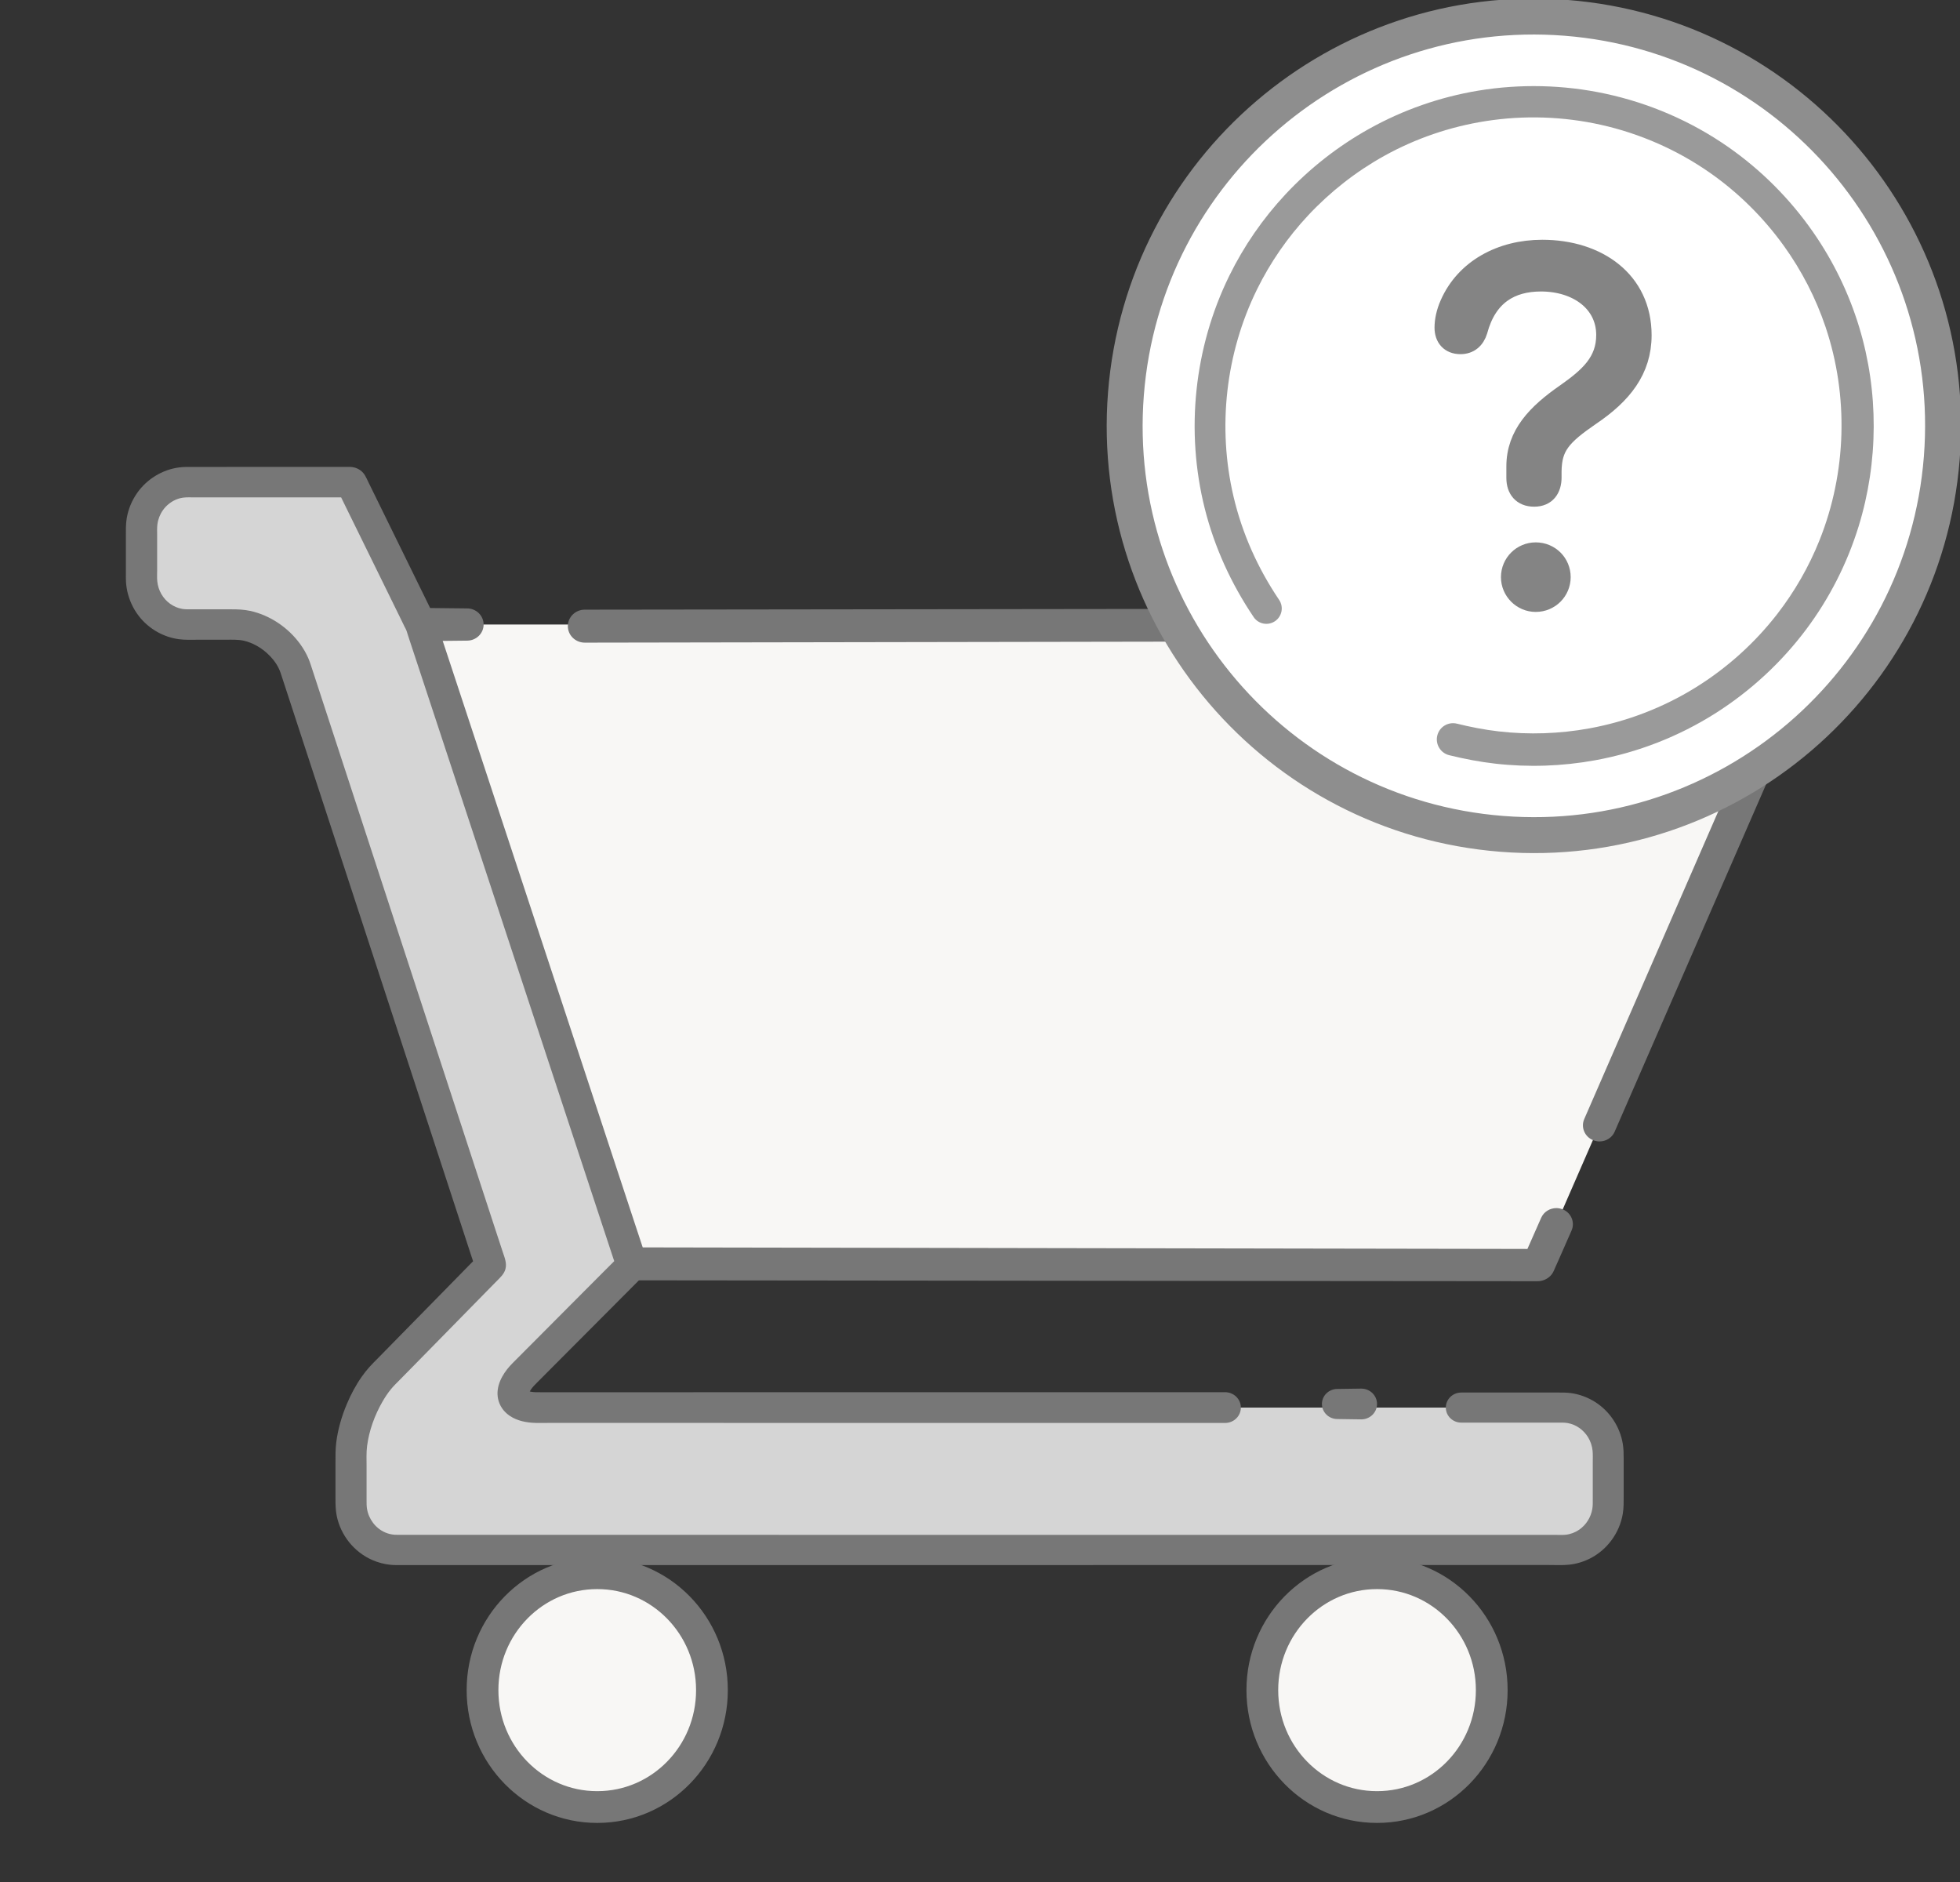 <?xml version="1.0" encoding="UTF-8" standalone="no"?>
<!DOCTYPE svg PUBLIC "-//W3C//DTD SVG 1.1//EN" "http://www.w3.org/Graphics/SVG/1.1/DTD/svg11.dtd">
<!-- Created with Vectornator (http://vectornator.io/) -->
<svg height="100%" stroke-miterlimit="10" style="fill-rule:nonzero;clip-rule:evenodd;stroke-linecap:round;stroke-linejoin:round;" version="1.1" viewBox="0 0 689.552 661.969" width="100%" xml:space="preserve" xmlns="http://www.w3.org/2000/svg" xmlns:vectornator="http://vectornator.io" xmlns:xlink="http://www.w3.org/1999/xlink">
<rect x="0" y="0" width="689.552" height="661.969" fill="#333333" stroke="none"/>
<defs/>
<clipPath id="ArtboardFrame">
<rect height="661.969" width="689.552" x="0" y="0"/>
</clipPath>
<g clip-path="url(#ArtboardFrame)" id="Capa-2" vectornator:layerName="Capa 2" visibility="hidden">
<path d="M-9.09495e-13 0L2746 0L2746 1113L735.623 1113L-9.09495e-13 1113L-9.09495e-13 0Z" fill="#454545" fill-rule="nonzero" opacity="1" stroke="#084444" stroke-linecap="butt" stroke-linejoin="round" stroke-width="0.746" vectornator:layerName="Rectángulo 1"/>
</g>
<g clip-path="url(#ArtboardFrame)" id="Capa-4" vectornator:layerName="Capa 4">
<path d="M148.068 219.669L593.544 219.669C618.928 219.669 631.146 238.83 620.838 262.469L541.215 445.022L221.784 445.022" fill="#f8f7f5" fill-rule="nonzero" opacity="1" stroke="none" vectornator:layerName="Curva 4"/>
<path d="M587.471 213.957C565.508 213.985 543.535 214.02 521.567 214.048C416.284 214.181 311 214.306 205.715 214.439C202.43 214.444 199.771 217.054 199.776 220.255C199.781 223.457 202.46 226.048 205.746 226.043C309.264 225.868 412.775 225.692 516.295 225.517C539.774 225.477 563.252 225.436 586.731 225.397C590.957 225.389 595.242 225.168 599.428 225.803C606.527 226.877 613.177 230.281 616.474 236.745C619.481 242.631 619.036 249.589 617.141 255.729C616.163 258.888 614.727 261.895 613.404 264.928C610.911 270.659 608.423 276.393 605.925 282.123C589.738 319.286 573.545 356.447 557.358 393.608C556.104 396.49 557.486 399.811 560.443 401.034C563.401 402.257 566.811 400.924 568.065 398.043C584.801 359.672 601.531 321.29 618.266 282.92C620.157 278.58 622.048 274.244 623.944 269.903C625.508 266.315 627.182 262.76 628.342 259.021C630.47 252.138 631.107 244.706 629.251 237.692C628.703 235.615 627.947 233.586 626.965 231.664C624.008 225.857 619.105 221.188 613.207 218.227C609.948 216.591 606.448 215.479 602.854 214.8C600.652 214.383 598.416 214.126 596.175 214.018C593.282 213.878 590.37 213.954 587.471 213.957Z" fill="#777777" fill-rule="nonzero" opacity="1" stroke="none" vectornator:layerName="path"/>
<path d="M151.762 219.669L164.328 219.669" fill="#f8f7f5" fill-rule="nonzero" opacity="1" stroke="none" vectornator:layerName="path"/>
<path d="M151.767 213.868C148.481 213.868 145.812 216.468 145.812 219.67C145.812 222.871 148.481 225.472 151.767 225.472C155.956 225.429 160.135 225.379 164.325 225.336C167.537 225.336 170.14 222.799 170.14 219.67C170.14 216.54 167.537 214.003 164.325 214.003C160.135 213.96 155.956 213.91 151.767 213.868Z" fill="#777777" fill-rule="nonzero" opacity="1" stroke="none" vectornator:layerName="path"/>
<path d="M430.992 495.1L189.072 495.1C179.996 495.1 177.842 489.799 184.259 483.26L222.371 445.022L148.068 219.669L123.497 169.59L65.829 169.59C56.966 169.59 49.781 176.912 49.781 185.945L49.781 203.315C49.781 212.347 56.966 219.669 65.829 219.669L82.876 219.669C91.739 219.669 101.197 226.615 103.999 235.183L172.64 445.022L134.845 483.537C128.577 489.923 123.497 502.422 123.497 511.454L123.497 528.824C123.497 537.857 130.682 545.178 139.545 545.178L549.74 545.178C558.602 545.178 565.79 537.857 565.79 528.824L565.79 511.454C565.79 502.422 558.602 495.1 549.74 495.1L514.088 495.1" fill="#d5d5d5" fill-rule="nonzero" opacity="1" stroke="none" vectornator:layerName="path"/>
<path d="M107.275 164.22C96.463 164.221 85.66 164.234 74.848 164.235C72.445 164.236 70.031 164.235 67.627 164.235C66.037 164.235 64.455 164.213 62.876 164.43C56.98 165.244 51.672 168.57 48.297 173.329C46.394 176.013 45.117 179.098 44.58 182.317C44.229 184.419 44.286 186.54 44.286 188.66C44.287 191.374 44.286 194.093 44.286 196.807C44.287 198.436 44.286 200.064 44.286 201.692C44.286 202.724 44.264 203.758 44.333 204.789C44.428 206.221 44.667 207.639 45.042 209.027C45.887 212.154 47.426 215.091 49.562 217.565C52.924 221.458 57.695 224.111 62.876 224.825C65.082 225.129 67.335 225.021 69.556 225.02C72.752 225.02 75.955 225.021 79.152 225.02C81.435 225.02 83.751 224.863 85.986 225.411C88.922 226.131 91.624 227.689 93.854 229.665C95.535 231.156 96.984 232.934 97.988 234.926C98.558 236.056 98.908 237.247 99.3 238.444C99.746 239.809 100.195 241.181 100.642 242.547C102.34 247.738 104.034 252.928 105.732 258.119C112.884 279.977 120.04 301.842 127.191 323.699C136.131 351.021 145.08 378.342 154.019 405.664C156.969 414.68 159.909 423.688 162.859 432.704C163.842 435.71 164.823 438.718 165.805 441.723C166.014 442.36 166.23 442.995 166.438 443.632C166.008 444.07 165.572 444.502 165.142 444.939C163.174 446.945 161.202 448.961 159.234 450.967C153.132 457.186 147.024 463.402 140.921 469.621C138.363 472.229 135.813 474.829 133.254 477.437C132.145 478.567 130.993 479.685 129.937 480.864C128.996 481.915 128.127 483.021 127.315 484.171C125.183 487.188 123.448 490.464 122.023 493.85C120.217 498.143 118.894 502.649 118.306 507.258C117.99 509.734 118.028 512.224 118.028 514.713C118.028 517.428 118.028 520.146 118.028 522.86C118.028 524.308 118.028 525.742 118.028 527.189C118.028 529.192 118.063 531.168 118.459 533.142C119.828 539.954 124.535 545.94 131.079 548.759C133.058 549.611 135.176 550.175 137.327 550.397C138.598 550.528 139.877 550.503 141.153 550.503C142.488 550.503 143.813 550.503 145.149 550.503C150.757 550.502 156.371 550.503 161.98 550.503C183.611 550.501 205.234 550.504 226.866 550.503C302.976 550.497 379.091 550.493 455.202 550.488C479.237 550.486 503.273 550.474 527.308 550.473C533.183 550.472 539.053 550.473 544.927 550.473C547.258 550.472 549.642 550.608 551.962 550.367C554.579 550.096 557.126 549.336 559.456 548.142C565.573 545.014 569.813 539.052 570.919 532.435C571.27 530.338 571.23 528.224 571.23 526.107C571.23 523.755 571.23 521.41 571.23 519.058C571.23 517.067 571.23 515.066 571.23 513.075C571.23 511.317 571.21 509.585 570.919 507.844C569.932 501.919 566.436 496.501 561.277 493.189C558.696 491.532 555.734 490.425 552.668 490.003C551.137 489.792 549.617 489.807 548.072 489.807C546.216 489.807 544.359 489.807 542.503 489.807C533.035 489.808 523.556 489.807 514.088 489.807C511.087 489.807 508.657 492.177 508.657 495.098C508.657 498.019 511.087 500.389 514.088 500.389C523.927 500.389 533.771 500.388 543.614 500.389C545.1 500.389 546.586 500.389 548.072 500.389C549.217 500.389 550.368 500.342 551.498 500.539C554.509 501.064 557.101 502.95 558.671 505.485C559.574 506.943 560.123 508.6 560.29 510.294C560.418 511.576 560.355 512.887 560.355 514.173C560.355 516.706 560.355 519.23 560.355 521.763C560.355 523.572 560.355 525.38 560.355 527.189C560.355 528.372 560.394 529.566 560.196 530.737C559.708 533.65 558.054 536.346 555.571 538.057C554.164 539.026 552.52 539.653 550.802 539.83C549.657 539.949 548.482 539.876 547.331 539.876C546.265 539.876 545.209 539.876 544.137 539.876C538.53 539.875 532.917 539.876 527.308 539.876C503.54 539.874 479.772 539.878 456.004 539.876C380.161 539.87 304.314 539.866 228.47 539.861C206.839 539.859 185.215 539.847 163.584 539.846C157.441 539.845 151.291 539.846 145.149 539.846C143.813 539.846 142.488 539.846 141.153 539.846C140.384 539.846 139.607 539.884 138.839 539.83C137.692 539.751 136.558 539.472 135.506 539.018C132.079 537.541 129.718 534.291 129.12 530.722C128.954 529.73 128.966 528.748 128.966 527.746C128.966 526.659 128.966 525.569 128.966 524.484C128.966 521.588 128.966 518.691 128.966 515.796C128.966 513.398 128.842 510.966 129.151 508.581C129.852 503.155 131.801 497.819 134.535 493.054C135.428 491.498 136.427 489.98 137.574 488.589C138.5 487.467 139.546 486.458 140.566 485.418C142.142 483.813 143.728 482.213 145.303 480.608C151.012 474.792 156.718 468.974 162.427 463.157C165.971 459.547 169.513 455.93 173.056 452.32C173.646 451.718 174.24 451.118 174.83 450.516C176.058 449.265 177.355 448.12 177.823 446.368C178.396 444.223 177.447 442.14 176.79 440.13C176.521 439.31 176.255 438.484 175.987 437.664C175.63 436.572 175.265 435.481 174.907 434.388C172.316 426.464 169.724 418.533 167.132 410.608C157.124 380.007 147.119 349.416 137.111 318.814C130.409 298.322 123.712 277.814 117.01 257.323C115.044 251.311 113.082 245.311 111.116 239.3C110.669 237.934 110.221 236.563 109.774 235.197C109.37 233.959 108.98 232.712 108.463 231.514C107.702 229.751 106.726 228.085 105.594 226.524C101.431 220.786 95.02 216.38 87.945 214.86C85.732 214.383 83.537 214.319 81.281 214.318C77.552 214.318 73.825 214.319 70.096 214.318C69.03 214.318 67.968 214.319 66.903 214.318C65.96 214.318 65.011 214.331 64.079 214.168C60.972 213.627 58.297 211.619 56.767 208.952C55.976 207.574 55.489 206.045 55.332 204.473C55.205 203.193 55.286 201.879 55.286 200.595C55.286 197.881 55.286 195.177 55.286 192.463C55.286 191.015 55.286 189.567 55.286 188.119C55.286 186.887 55.216 185.632 55.379 184.407C55.615 182.62 56.287 180.899 57.338 179.417C57.87 178.665 58.51 177.984 59.22 177.387C60.688 176.153 62.494 175.306 64.419 175.042C65.774 174.857 67.175 174.952 68.538 174.952C70.039 174.953 71.541 174.952 73.043 174.952C82.954 174.953 92.859 174.951 102.77 174.952C107.275 174.953 111.779 174.952 116.285 174.952C117.529 174.953 118.773 174.952 120.018 174.952C120.543 176.022 121.067 177.099 121.592 178.169C123.383 181.82 125.184 185.475 126.975 189.127C130.559 196.43 134.145 203.724 137.728 211.027C138.88 213.374 140.032 215.728 141.184 218.076C141.567 218.859 141.941 219.639 142.326 220.421C142.526 220.831 142.772 221.217 142.942 221.639C143.13 222.104 143.248 222.591 143.405 223.066C143.695 223.947 143.979 224.832 144.269 225.712C145.043 228.059 145.825 230.414 146.599 232.762C149.114 240.391 151.627 248.009 154.143 255.639C161.687 278.527 169.229 301.413 176.774 324.301C185.77 351.59 194.761 378.885 203.756 406.175C206.754 415.271 209.752 424.375 212.75 433.471C213.717 436.406 214.683 439.33 215.65 442.264C215.796 442.705 215.953 443.146 216.097 443.587C216.072 443.612 216.046 443.636 216.02 443.662C215.028 444.657 214.036 445.642 213.043 446.638C209.867 449.824 206.686 453.012 203.509 456.198C198.149 461.575 192.794 466.964 187.434 472.341C185.648 474.133 183.867 475.915 182.081 477.707C180.834 478.958 179.552 480.188 178.456 481.57C175.756 484.973 173.99 489.381 175.71 493.61C175.97 494.25 176.299 494.86 176.697 495.429C177.214 496.167 177.847 496.838 178.548 497.413C180.906 499.345 183.982 500.18 187.002 500.419C188.942 500.572 190.904 500.494 192.849 500.494C193.794 500.494 194.743 500.494 195.688 500.494C210.493 500.495 225.297 500.493 240.103 500.494C303.732 500.499 367.366 500.505 430.997 500.509C434.063 500.509 436.55 498.086 436.55 495.098C436.55 492.11 434.063 489.687 430.997 489.687C368.312 489.691 305.626 489.697 242.941 489.702C228.451 489.703 213.958 489.7 199.467 489.702C196.317 489.702 193.16 489.702 190.011 489.702C188.988 489.702 187.967 489.725 186.956 489.551C186.763 489.518 186.574 489.466 186.385 489.416C186.519 489.162 186.667 488.917 186.832 488.68C187.41 487.853 188.11 487.14 188.822 486.425C191.205 484.035 193.584 481.645 195.965 479.256C202.714 472.483 209.472 465.705 216.221 458.933C218.603 456.544 220.983 454.154 223.364 451.764C223.959 451.166 224.558 450.573 225.153 449.975C226.126 448.998 227.052 448.062 227.498 446.714C227.77 445.891 227.86 445.016 227.761 444.158C227.632 443.046 227.101 441.771 226.758 440.731C226.661 440.437 226.577 440.152 226.48 439.859C225.512 436.925 224.532 433.985 223.565 431.051C219.597 419.02 215.638 406.992 211.67 394.962C197.832 353.002 183.994 311.036 170.156 269.077C166.382 257.633 162.606 246.189 158.832 234.745C157.574 230.931 156.311 227.121 155.053 223.307C154.666 222.133 154.283 220.963 153.896 219.79C153.665 219.092 153.463 218.382 153.186 217.7C152.706 216.519 152.068 215.375 151.505 214.228C150.353 211.881 149.201 209.526 148.049 207.179C144.849 200.659 141.653 194.144 138.453 187.624C136.149 182.929 133.846 178.234 131.542 173.539C130.902 172.235 130.253 170.92 129.614 169.616C129.227 168.828 128.848 167.932 128.379 167.166C128.08 166.678 127.725 166.232 127.299 165.844C126.394 165.017 125.238 164.48 124.014 164.295C123.269 164.183 122.453 164.22 121.7 164.22C121.099 164.22 120.495 164.22 119.895 164.22C118.693 164.22 117.486 164.22 116.285 164.22C115.083 164.22 113.891 164.22 112.69 164.22C110.887 164.22 109.077 164.22 107.275 164.22Z" fill="#777777" fill-rule="nonzero" opacity="1" stroke="none" vectornator:layerName="path"/>
<path d="M491.631 485.92L483.638 485.92" fill="#d5d5d5" fill-rule="nonzero" opacity="1" stroke="none" vectornator:layerName="path"/>
<path d="M478.906 488.425C476.104 488.465 473.301 488.505 470.499 488.545C467.5 488.545 465.068 490.914 465.068 493.835C465.068 496.757 467.5 499.127 470.499 499.127C473.301 499.167 476.104 499.207 478.906 499.247C481.973 499.247 484.46 496.824 484.46 493.835C484.46 490.848 481.973 488.425 478.906 488.425Z" fill="#777777" fill-rule="nonzero" opacity="1" stroke="none" vectornator:layerName="path"/>
<path d="M169.759 594.44L169.759 594.523C169.759 617.211 187.808 635.604 210.073 635.604L210.154 635.604C232.419 635.604 250.469 617.211 250.469 594.523L250.469 594.44C250.469 571.753 232.419 553.359 210.154 553.359L210.073 553.359C187.808 553.359 169.759 571.753 169.759 594.44Z" fill="#f8f7f5" fill-rule="nonzero" opacity="1" stroke="#777777" stroke-linecap="butt" stroke-linejoin="round" stroke-width="11.171" vectornator:layerName="Curva 9"/>
<path d="M444.105 594.44L444.105 594.523C444.105 617.211 462.154 635.604 484.419 635.604L484.499 635.604C506.765 635.604 524.815 617.211 524.815 594.523L524.815 594.44C524.815 571.753 506.765 553.359 484.499 553.359L484.419 553.359C462.154 553.359 444.105 571.753 444.105 594.44Z" fill="#f8f7f5" fill-rule="nonzero" opacity="1" stroke="#777777" stroke-linecap="butt" stroke-linejoin="round" stroke-width="11.171" vectornator:layerName="Curva 10"/>
<path d="M547.578 424.934C545.312 424.92 543.145 426.204 542.198 428.36C540.805 431.506 539.418 434.654 538.031 437.8C537.809 438.301 537.587 438.802 537.364 439.302C535.528 439.3 533.696 439.291 531.86 439.288C525.837 439.277 519.815 439.269 513.792 439.258C495.941 439.226 478.099 439.2 460.246 439.168C380.947 439.028 301.645 438.887 222.346 438.747C219.06 438.742 216.395 441.333 216.391 444.534C216.386 447.735 219.045 450.332 222.331 450.335C304.536 450.418 386.742 450.509 468.947 450.591C487.215 450.61 505.476 450.618 523.744 450.636C528.103 450.641 532.467 450.647 536.826 450.651C537.863 450.652 538.905 450.65 539.942 450.651C540.662 450.652 541.378 450.679 542.089 450.546C543.002 450.375 543.881 450.005 544.631 449.464C545.194 449.061 545.678 448.58 546.068 448.021C546.522 447.375 546.813 446.589 547.134 445.871C547.46 445.122 547.805 444.381 548.136 443.632C549.721 440.036 551.301 436.436 552.885 432.84C554.154 429.964 552.796 426.635 549.849 425.399C549.109 425.09 548.334 424.938 547.578 424.934Z" fill="#777777" fill-rule="nonzero" opacity="1" stroke="none" vectornator:layerName="path"/>
<path d="M396.117 138.523C402.336 59.262 471.632 0.05 550.894 6.269C630.156 12.489 689.368 81.785 683.146 161.046C676.932 240.307 607.633 299.52 528.371 293.301C449.11 287.082 389.898 217.785 396.117 138.523Z" fill="#ffffff" fill-rule="nonzero" opacity="1" stroke="#8e8e8e" stroke-linecap="butt" stroke-linejoin="round" stroke-width="12.64" vectornator:layerName="Óvalo 13"/>
<path d="M542.448 30.321C534.959 30.146 527.454 30.66 520.061 31.885C506.613 34.115 493.575 38.68 481.666 45.313C470.744 51.396 460.78 59.214 452.25 68.351C444.304 76.861 437.614 86.543 432.483 96.995C420.092 122.23 417.011 151.598 423.849 178.865C427.276 192.532 433.185 205.39 441.056 217.057C442.725 219.532 446.077 220.169 448.552 218.499C451.027 216.83 451.685 213.479 450.015 211.003C442.514 199.881 437.036 187.716 433.966 174.639C428.249 150.288 431.191 124.235 442.234 101.789C446.903 92.299 452.99 83.49 460.213 75.766C467.977 67.462 477.03 60.362 486.968 54.841C498.045 48.687 510.206 44.548 522.722 42.591C536.168 40.489 549.991 40.941 563.271 43.912C576.988 46.98 590.087 52.736 601.606 60.794C611.613 67.794 620.413 76.521 627.548 86.431C633.834 95.163 638.824 104.815 642.256 115.015C650.426 139.292 649.647 166.193 640.143 189.977C636.426 199.282 631.393 208.063 625.253 215.98C617.302 226.231 607.497 235.038 596.466 241.862C585.056 248.92 572.329 253.804 559.127 256.204C548.641 258.11 537.862 258.478 527.273 257.26C522.306 256.69 517.416 255.736 512.565 254.538C509.503 253.783 506.413 255.641 505.658 258.703C504.902 261.765 506.781 264.875 509.842 265.63C515.165 266.942 520.523 267.972 525.973 268.596C537.674 269.937 549.592 269.529 561.179 267.418C576.177 264.686 590.64 259.045 603.515 250.882C615.826 243.076 626.711 233.032 635.451 221.363C643.624 210.452 649.882 198.129 653.897 185.101C660.875 162.45 660.972 137.806 654.1 115.116C650.477 103.15 644.94 91.769 637.787 81.515C629.699 69.92 619.564 59.757 607.964 51.672C594.981 42.623 580.206 36.254 564.734 32.941C557.406 31.373 549.937 30.495 542.448 30.321Z" fill="#9a9a9a" fill-rule="nonzero" opacity="1" stroke="none" vectornator:layerName="path 1"/>
<path d="M539.734 175.167C544.258 175.167 546.327 172.065 546.327 167.928L546.327 165.73C546.456 157.198 549.494 153.642 559.838 146.532C570.955 139.034 578.001 130.372 578.001 117.896C578.001 98.505 562.227 87.387 542.578 87.387C527.969 87.387 515.171 94.304 509.677 106.779C508.319 109.817 507.737 112.791 507.737 115.247C507.737 118.931 509.87 121.517 513.813 121.517C517.11 121.517 519.308 119.577 520.277 116.41C523.573 104.128 531.719 99.474 542.125 99.474C554.731 99.474 564.62 106.585 564.62 117.832C564.62 127.076 558.869 132.247 550.593 138.064C540.445 145.11 533.011 152.673 533.011 164.05L533.011 168.122C533.011 172.259 535.274 175.167 539.734 175.167ZM540.286 212.183C545.457 212.183 549.53 208.046 549.53 203.004C549.53 197.898 545.457 193.825 540.286 193.825C535.245 193.825 531.107 197.898 531.107 203.004C531.107 208.046 535.245 212.183 540.286 212.183Z" fill="#848484" fill-rule="nonzero" opacity="1" stroke="#848484" stroke-linecap="round" stroke-linejoin="round" stroke-width="6.107" vectornator:layerName="Curva 12"/>
</g>
</svg>
